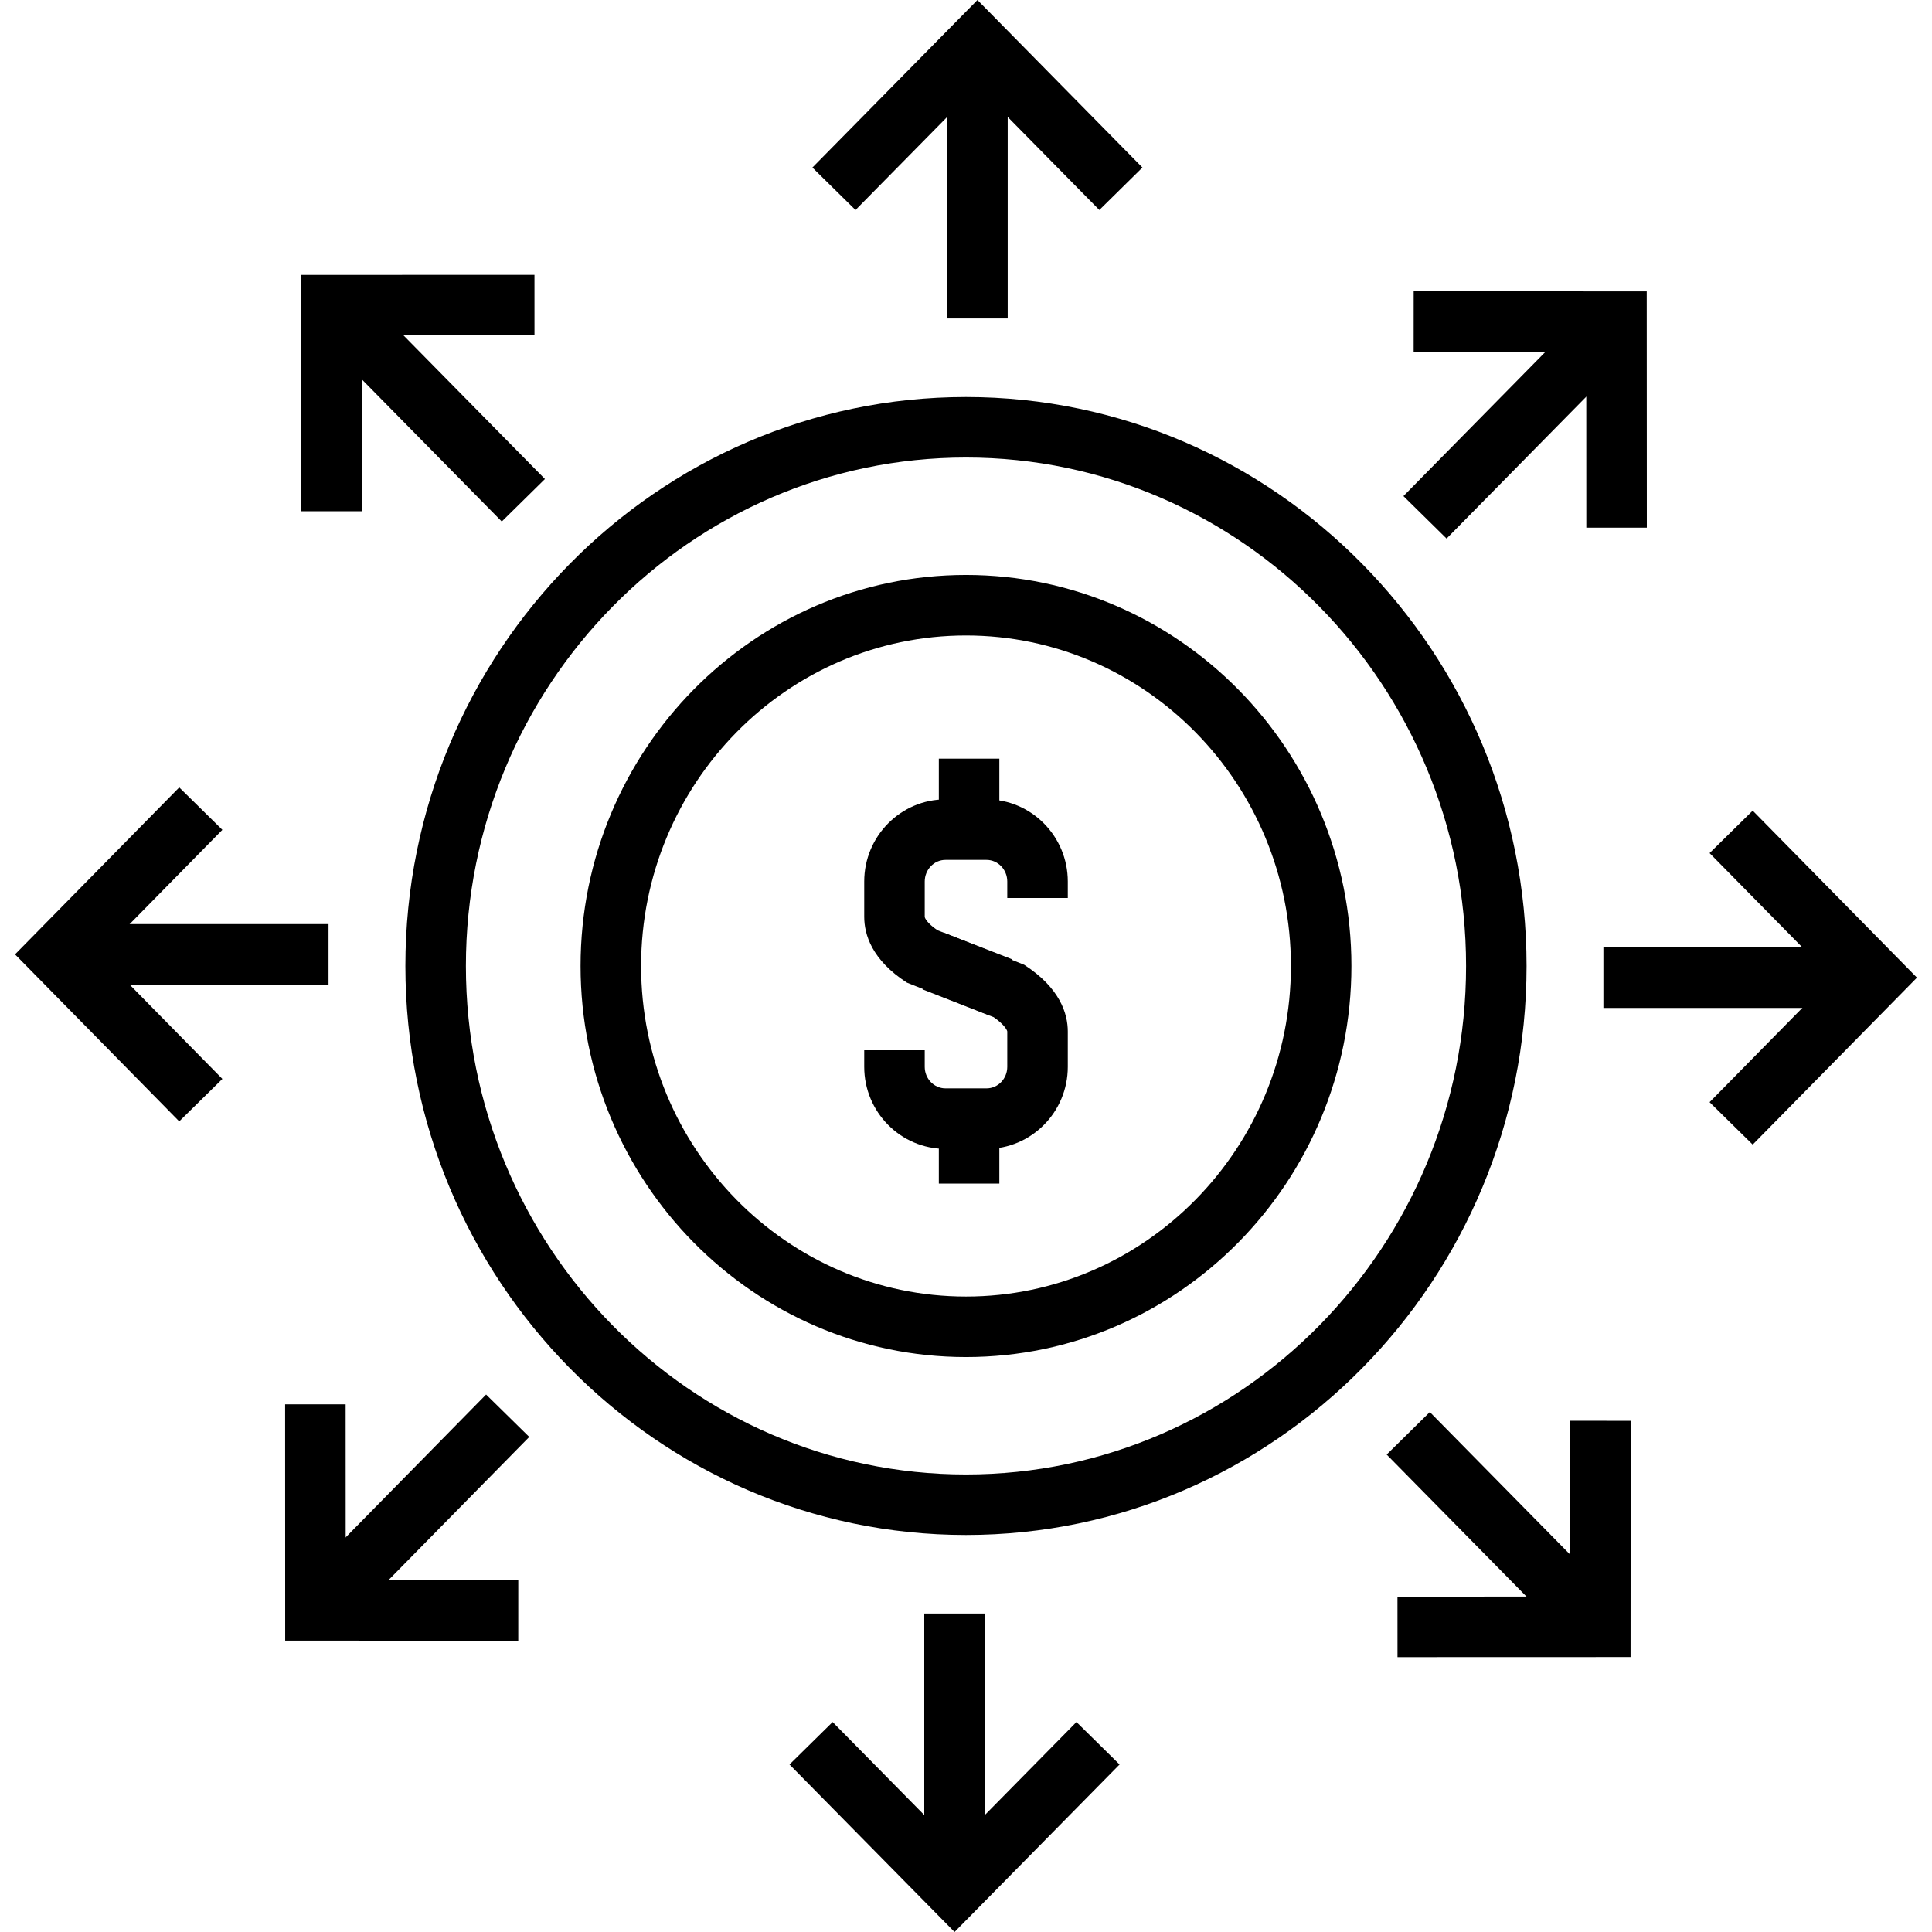 <?xml version="1.0" encoding="utf-8"?>
<!-- Generator: Adobe Illustrator 16.0.0, SVG Export Plug-In . SVG Version: 6.00 Build 0)  -->
<!DOCTYPE svg PUBLIC "-//W3C//DTD SVG 1.1//EN" "http://www.w3.org/Graphics/SVG/1.1/DTD/svg11.dtd">
<svg version="1.1" id="Layer_1" xmlns="http://www.w3.org/2000/svg" xmlns:xlink="http://www.w3.org/1999/xlink" x="0px" y="0px"
	 width="128px" height="128px" viewBox="0 0 128 128" enable-background="new 0 0 128 128" xml:space="preserve">
<g>
	<g>
		<path fill="currentColor" d="M63.999,101.696c-20.479,0-37.141-16.911-37.141-37.696c0-20.786,16.662-37.696,37.141-37.696
			c20.48,0,37.14,16.91,37.14,37.696C101.139,84.785,84.479,101.696,63.999,101.696z M63.999,30.313
			c-18.269,0-33.132,15.112-33.132,33.687c0,18.575,14.863,33.687,33.132,33.687S97.131,82.575,97.131,64
			C97.131,45.425,82.268,30.313,63.999,30.313z"/>
	</g>
	<g>
		<path fill="currentColor" d="M64,89.908c-14.081,0-25.536-11.622-25.536-25.908c0-14.286,11.456-25.908,25.536-25.908
			S89.535,49.714,89.535,64C89.535,78.286,78.08,89.908,64,89.908z M64,42.102c-11.87,0-21.526,9.824-21.526,21.898
			c0,12.075,9.657,21.899,21.526,21.899S85.527,76.075,85.527,64C85.527,51.925,75.869,42.102,64,42.102z"/>
	</g>
	<g>
		<g>
			<g>
				<polygon fill="currentColor" points="56.68,13.913 53.824,11.1 64.758,0 75.689,11.1 72.834,13.913 64.758,5.713 				"/>
			</g>
			<g>
				<rect x="62.753" y="4.767" fill="currentColor" width="4.009" height="16.331"/>
			</g>
		</g>
		<g>
			<g>
				<polygon fill="currentColor" points="23.972,33.87 19.962,33.869 19.967,18.214 35.41,18.209 35.411,22.219 23.976,22.222 				"/>
			</g>
			<g>
				
					<rect x="20.884" y="25.339" transform="matrix(0.702 0.713 -0.713 0.702 28.133 -12.496)" fill="currentColor" width="16.205" height="4.01"/>
			</g>
		</g>
		<g>
			<g>
				<polygon fill="currentColor" points="11.874,74.293 0.996,63.23 11.875,52.168 14.732,54.979 6.619,63.23 14.733,71.481 				"/>
			</g>
			<g>
				<rect x="5.686" y="61.224" fill="currentColor" width="16.08" height="4.009"/>
			</g>
		</g>
		<g>
			<g>
				<polygon fill="currentColor" points="34.336,108.7 18.894,108.694 18.89,93.042 22.899,93.04 22.903,104.688 34.337,104.691 				"/>
			</g>
			<g>
				
					<rect x="25.908" y="91.461" transform="matrix(0.713 0.701 -0.701 0.713 77.847 9.018)" fill="currentColor" width="4.009" height="16.207"/>
			</g>
		</g>
		<g>
			<g>
				<polygon fill="currentColor" points="92.588,109.789 92.586,105.779 104.021,105.776 104.027,94.13 108.037,94.132 108.029,109.784 
									"/>
			</g>
			<g>
				
					<rect x="90.908" y="98.651" transform="matrix(0.702 0.713 -0.713 0.702 101.251 -40.517)" fill="currentColor" width="16.205" height="4.01"/>
			</g>
		</g>
		<g>
			<g>
				<polygon fill="currentColor" points="116.121,75.832 113.264,73.021 121.381,64.771 113.264,56.52 116.121,53.708 127.004,64.771 
									"/>
			</g>
			<g>
				<rect x="106.23" y="62.768" fill="currentColor" width="16.08" height="4.01"/>
			</g>
		</g>
		<g>
			<g>
				<polygon fill="currentColor" points="63.241,128 52.307,116.902 55.164,114.089 63.241,122.287 71.318,114.089 74.174,116.902 				
					"/>
			</g>
			<g>
				<rect x="61.235" y="106.9" fill="currentColor" width="4.009" height="16.334"/>
			</g>
		</g>
		<g>
			<g>
				<polygon fill="currentColor" points="105.098,34.96 105.094,23.314 93.658,23.308 93.66,19.299 109.1,19.306 109.107,34.958 				"/>
			</g>
			<g>
				
					<rect x="98.078" y="20.333" transform="matrix(0.713 0.702 -0.702 0.713 48.702 -62.036)" fill="currentColor" width="4.009" height="16.206"/>
			</g>
		</g>
	</g>
	<g>
		<g>
			<path fill="currentColor" d="M65.602,67.292l-5.514-2.189c-2.34-1.508-2.831-3.205-2.831-4.363v-2.337c0-3,2.416-5.442,5.385-5.442
				h2.717c2.969,0,5.385,2.441,5.385,5.442v1.093h-4.01v-1.093c0-0.79-0.617-1.433-1.375-1.433h-2.717
				c-0.759,0-1.376,0.643-1.376,1.433v2.337c0,0.085,0.159,0.42,0.837,0.889l4.953,1.927L65.602,67.292z"/>
		</g>
		<g>
			<path fill="currentColor" d="M65.359,76.117h-2.717c-2.97,0-5.385-2.439-5.385-5.437v-1.098h4.009v1.098
				c0,0.787,0.617,1.427,1.376,1.427h2.717c0.758,0,1.375-0.64,1.375-1.427v-2.343c-0.002-0.07-0.178-0.446-0.898-0.946
				l-4.717-1.844l1.459-3.735l5.277,2.107c2.387,1.543,2.889,3.255,2.889,4.418v2.343C70.744,73.678,68.328,76.117,65.359,76.117z"
				/>
		</g>
		<g>
			<rect x="62.2" y="50.263" fill="currentColor" width="4.009" height="5.131"/>
		</g>
		<g>
			<rect x="62.2" y="73.285" fill="currentColor" width="4.009" height="5.13"/>
		</g>
	</g>
</g>
</svg>

